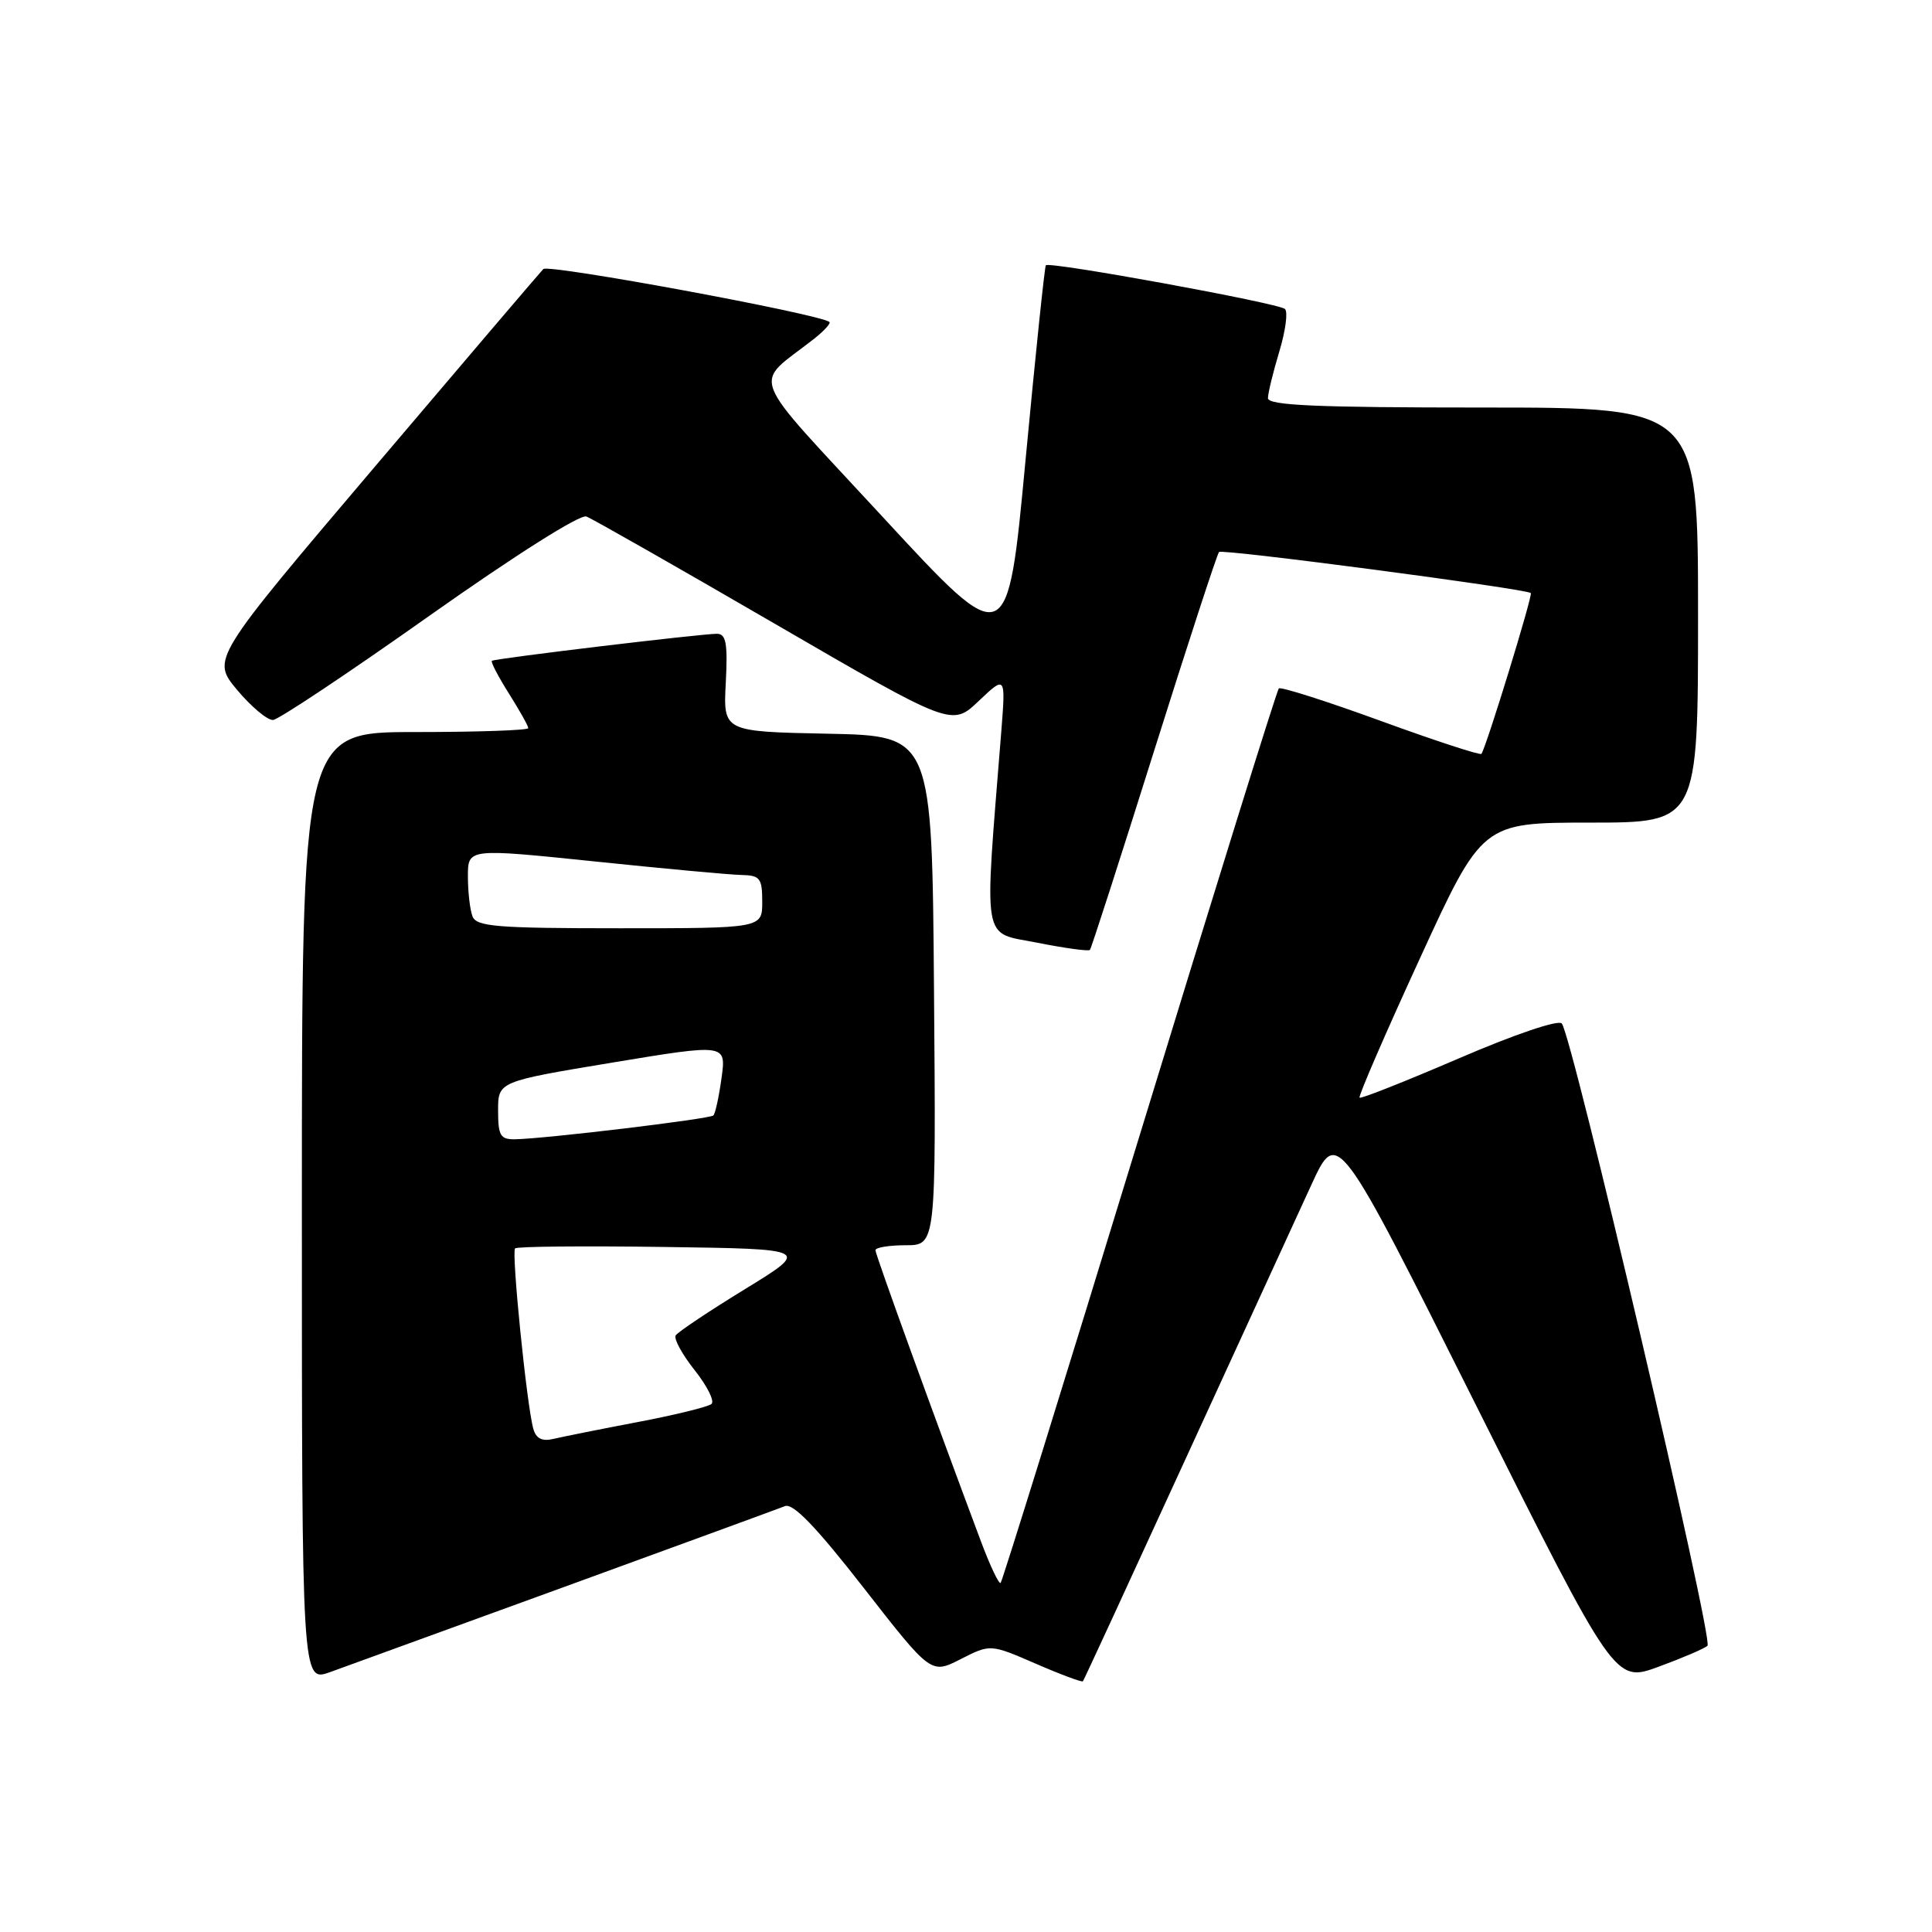 <?xml version="1.0" encoding="UTF-8" standalone="no"?>
<!DOCTYPE svg PUBLIC "-//W3C//DTD SVG 1.1//EN" "http://www.w3.org/Graphics/SVG/1.1/DTD/svg11.dtd" >
<svg xmlns="http://www.w3.org/2000/svg" xmlns:xlink="http://www.w3.org/1999/xlink" version="1.1" viewBox="0 0 256 256">
 <g >
 <path fill="currentColor"
d=" M 75.00 210.19 C 90.12 204.68 103.18 199.90 104.01 199.57 C 105.08 199.14 108.14 202.31 114.45 210.41 C 123.37 221.85 123.37 221.85 127.30 219.84 C 131.23 217.84 131.23 217.84 137.25 220.45 C 140.56 221.89 143.37 222.93 143.49 222.78 C 143.62 222.63 149.70 209.45 157.01 193.50 C 164.33 177.55 171.87 161.12 173.76 157.00 C 177.21 149.50 177.21 149.50 195.60 186.24 C 213.99 222.97 213.99 222.97 219.75 220.86 C 222.91 219.70 225.84 218.45 226.25 218.07 C 227.08 217.33 208.28 137.05 206.94 135.61 C 206.47 135.10 200.63 137.08 193.31 140.24 C 186.26 143.27 180.34 145.62 180.15 145.45 C 179.96 145.28 183.54 137.01 188.11 127.07 C 196.40 109.00 196.40 109.00 210.70 109.00 C 225.00 109.00 225.00 109.00 225.00 81.50 C 225.00 54.00 225.00 54.00 196.50 54.00 C 174.36 54.00 168.00 53.72 168.01 52.75 C 168.02 52.06 168.70 49.28 169.52 46.56 C 170.34 43.84 170.68 41.31 170.26 40.94 C 169.39 40.16 139.03 34.61 138.58 35.15 C 138.42 35.34 137.21 46.95 135.89 60.95 C 133.50 86.40 133.50 86.40 117.04 68.58 C 98.67 48.68 99.69 51.34 107.90 44.87 C 109.22 43.82 110.12 42.83 109.90 42.66 C 108.54 41.59 72.65 34.96 71.99 35.65 C 71.54 36.12 61.46 47.94 49.60 61.92 C 28.02 87.34 28.02 87.34 31.42 91.42 C 33.30 93.66 35.44 95.45 36.18 95.40 C 36.93 95.34 46.25 89.13 56.90 81.59 C 68.28 73.55 76.86 68.12 77.70 68.44 C 78.49 68.74 89.71 75.13 102.63 82.63 C 126.13 96.27 126.13 96.27 129.69 92.88 C 133.26 89.50 133.26 89.50 132.67 97.00 C 130.39 125.63 130.02 123.44 137.42 124.91 C 141.09 125.64 144.24 126.07 144.42 125.87 C 144.60 125.67 148.42 113.82 152.91 99.54 C 157.40 85.27 161.28 73.39 161.53 73.14 C 161.95 72.71 202.11 78.00 202.84 78.58 C 203.14 78.81 196.99 98.84 196.30 99.89 C 196.16 100.11 190.16 98.15 182.97 95.53 C 175.78 92.91 169.70 90.97 169.45 91.22 C 169.19 91.47 160.89 118.15 150.99 150.51 C 141.09 182.87 132.81 209.53 132.59 209.74 C 132.37 209.96 131.21 207.52 130.01 204.32 C 123.87 187.94 116.00 166.24 116.00 165.66 C 116.00 165.30 117.81 165.00 120.01 165.00 C 124.03 165.00 124.03 165.00 123.76 131.25 C 123.50 97.50 123.50 97.50 109.67 97.22 C 95.83 96.94 95.83 96.94 96.17 90.47 C 96.44 85.24 96.21 83.99 95.00 83.98 C 92.96 83.97 65.58 87.25 65.18 87.56 C 65.00 87.70 66.01 89.64 67.43 91.89 C 68.84 94.13 70.00 96.19 70.00 96.48 C 70.00 96.77 63.25 97.00 55.00 97.00 C 40.00 97.00 40.00 97.00 40.00 159.96 C 40.00 222.91 40.00 222.91 43.75 221.56 C 45.81 220.82 59.88 215.70 75.00 210.19 Z  M 70.67 189.33 C 69.81 186.35 67.75 165.91 68.25 165.42 C 68.50 165.16 77.41 165.08 88.05 165.23 C 107.38 165.50 107.38 165.50 98.71 170.82 C 93.94 173.74 89.81 176.50 89.53 176.95 C 89.26 177.40 90.39 179.47 92.04 181.55 C 93.70 183.64 94.71 185.65 94.28 186.03 C 93.85 186.41 89.45 187.49 84.50 188.43 C 79.55 189.37 74.53 190.38 73.34 190.66 C 71.83 191.02 71.03 190.62 70.67 189.33 Z  M 66.00 147.15 C 66.00 143.31 66.00 143.31 81.12 140.80 C 96.23 138.30 96.23 138.30 95.61 142.82 C 95.27 145.31 94.78 147.55 94.53 147.80 C 94.06 148.27 72.35 150.88 68.25 150.96 C 66.30 150.99 66.00 150.49 66.00 147.15 Z  M 62.61 121.42 C 62.27 120.55 62.00 118.16 62.00 116.12 C 62.00 112.41 62.00 112.41 78.75 114.14 C 87.96 115.10 96.74 115.91 98.25 115.94 C 100.71 115.99 101.00 116.36 101.00 119.50 C 101.00 123.00 101.00 123.00 82.11 123.00 C 65.80 123.00 63.13 122.78 62.61 121.42 Z "/>
</g>
</svg>